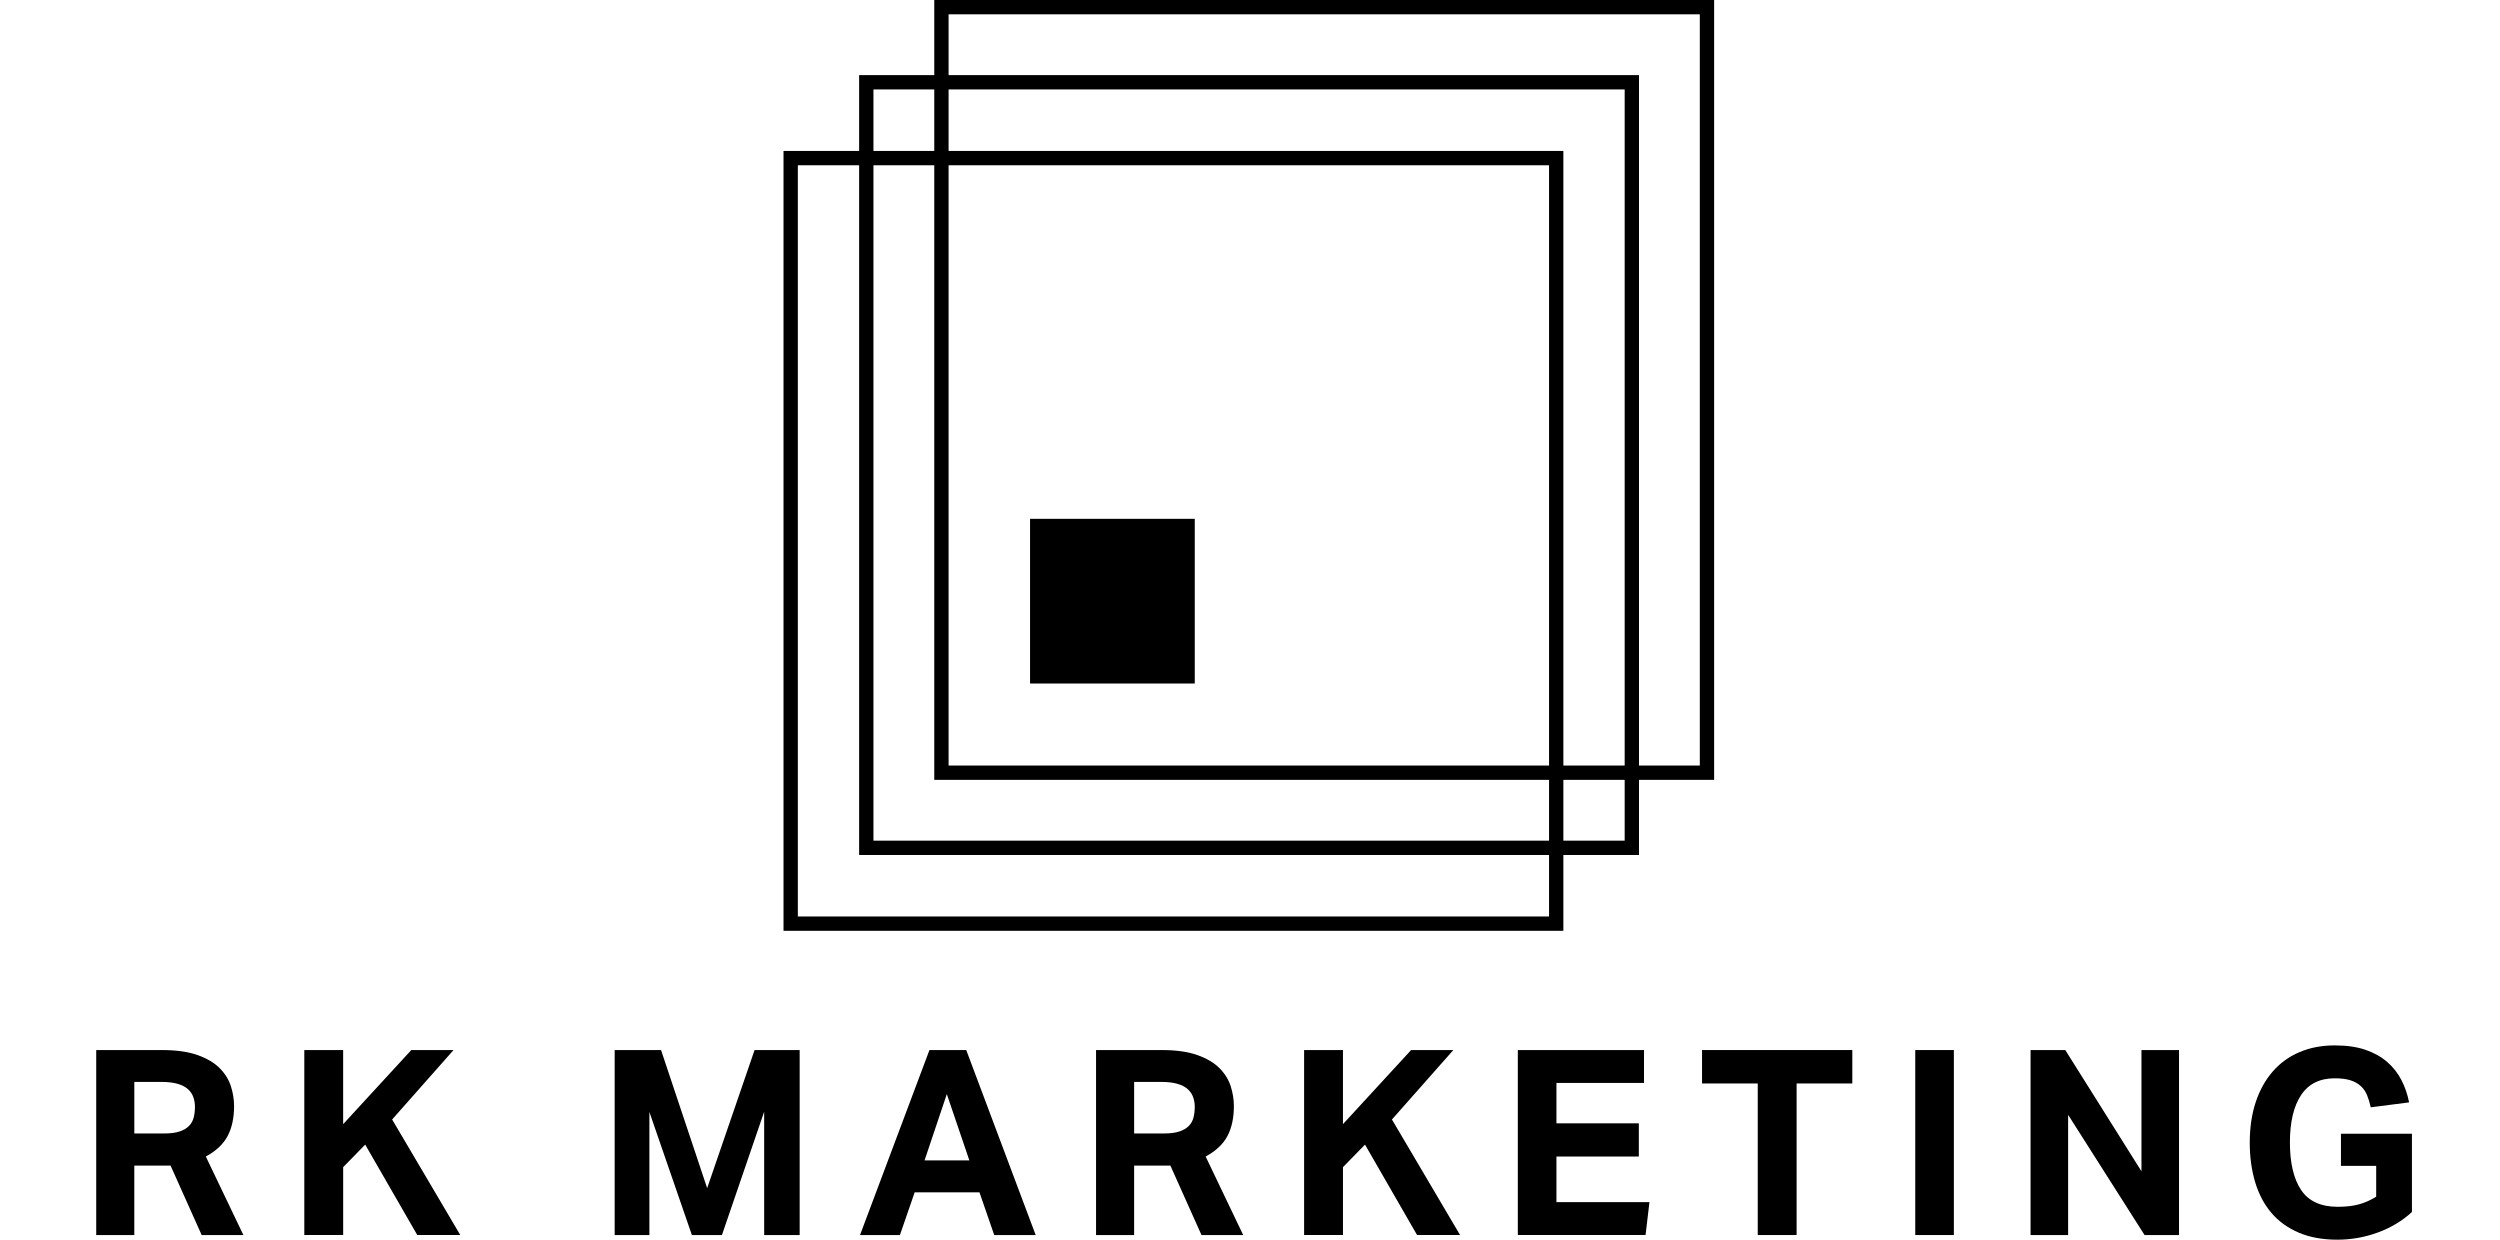 <?xml version="1.0" encoding="UTF-8"?>
<svg id="Ebene_1" data-name="Ebene 1" xmlns="http://www.w3.org/2000/svg" viewBox="0 0 1920.22 952.19">
  <defs>
    <style>
      .cls-1, .cls-2 {
        fill: none;
      }

      .cls-2 {
        stroke: #000;
        stroke-miterlimit: 10;
        stroke-width: 11px;
      }
    </style>
  </defs>
  <g>
    <path d="M73.92,806.53h50.35c11.14,0,20.33,1.29,27.56,3.88,7.23,2.59,12.9,5.97,17.01,10.15,4.11,4.18,6.96,8.82,8.56,13.93,1.59,5.11,2.39,10.12,2.39,15.03,0,9.15-1.66,16.85-4.98,23.08-3.32,6.24-8.89,11.48-16.72,15.72l28.85,60.3h-32.04l-23.88-53.33h-27.86v53.33h-29.25v-142.09ZM126.26,870.6c4.64,0,8.49-.5,11.54-1.49,3.05-.99,5.47-2.39,7.26-4.18s3.02-3.95,3.68-6.47c.66-2.52,1-5.3,1-8.36,0-2.52-.4-4.94-1.19-7.26-.8-2.32-2.16-4.38-4.08-6.17-1.92-1.79-4.58-3.18-7.96-4.18-3.38-1-7.66-1.49-12.84-1.49h-20.5v39.6h23.08Z"/>
    <path d="M233.72,806.53h29.85v56.91l52.34-56.91h32.44l-47.16,53.33,52.34,88.75h-33.03l-40-69.45-16.92,17.31v52.14h-29.85v-142.09Z"/>
    <path d="M472.12,806.53h35.62l35.42,106.07,36.42-106.07h34.63v142.09h-27.26v-94.72l-32.44,94.72h-23.08l-32.64-94.53v94.53h-26.67v-142.09Z"/>
    <path d="M713.9,806.53h28.26l53.33,142.09h-31.84l-11.34-32.83h-49.75l-11.34,32.83h-30.65l53.33-142.09ZM744.55,891.3l-17.31-50.94-17.11,50.94h34.43Z"/>
    <path d="M841.86,806.53h50.35c11.14,0,20.33,1.29,27.56,3.88,7.23,2.59,12.9,5.97,17.01,10.15,4.11,4.18,6.96,8.82,8.56,13.93,1.59,5.11,2.39,10.12,2.39,15.03,0,9.15-1.66,16.85-4.97,23.08-3.32,6.24-8.89,11.48-16.72,15.72l28.85,60.3h-32.04l-23.88-53.33h-27.86v53.33h-29.25v-142.09ZM894.2,870.6c4.64,0,8.49-.5,11.54-1.49,3.05-.99,5.47-2.39,7.26-4.18s3.02-3.95,3.68-6.47c.66-2.52,1-5.3,1-8.36,0-2.52-.4-4.94-1.19-7.26-.8-2.32-2.16-4.38-4.08-6.17-1.92-1.79-4.58-3.18-7.96-4.18s-7.66-1.49-12.83-1.49h-20.5v39.6h23.08Z"/>
    <path d="M1001.66,806.53h29.85v56.91l52.34-56.91h32.44l-47.16,53.33,52.34,88.75h-33.03l-40-69.45-16.92,17.31v52.14h-29.85v-142.09Z"/>
    <path d="M1165.83,806.53h96.91v25.27h-67.26v31.04h63.28v25.47h-63.28v35.02h71.44l-2.99,25.27h-98.11v-142.09Z"/>
    <path d="M1350.1,832.2h-42.78v-25.67h115.42v25.67h-42.79v116.42h-29.85v-116.42Z"/>
    <path d="M1471.09,806.53h29.65v142.09h-29.65v-142.09Z"/>
    <path d="M1559.65,806.53h26.67l58.51,93.13v-93.13h28.85v142.09h-26.47l-58.71-92.34v92.34h-28.85v-142.09Z"/>
    <path d="M1798.05,870.8h54.53v60.1c-7.3,6.77-15.99,12.01-26.07,15.72-10.08,3.71-20.5,5.57-31.24,5.57-11.28,0-21.13-1.79-29.55-5.37-8.43-3.58-15.42-8.62-20.99-15.12-5.57-6.5-9.75-14.36-12.54-23.58-2.79-9.22-4.18-19.4-4.18-30.55s1.52-21.89,4.58-31.04c3.05-9.15,7.39-16.98,13.03-23.48,5.64-6.5,12.5-11.47,20.6-14.92,8.09-3.45,17.11-5.17,27.06-5.17,9.15,0,17.01,1.13,23.58,3.38,6.57,2.26,12.14,5.37,16.72,9.35,4.58,3.98,8.22,8.62,10.95,13.93,2.72,5.31,4.68,11.01,5.87,17.11l-29.45,3.78c-.8-3.58-1.76-6.73-2.89-9.45-1.13-2.72-2.75-5.04-4.88-6.96-2.12-1.92-4.78-3.38-7.96-4.38-3.18-1-7.16-1.49-11.94-1.49-11.54,0-20.17,4.31-25.87,12.93-5.71,8.62-8.56,20.76-8.56,36.42s2.89,27.96,8.66,36.52c5.77,8.56,15.16,12.83,28.16,12.83,6.23,0,11.64-.63,16.22-1.89,4.58-1.26,8.99-3.22,13.23-5.87v-23.68h-27.06v-24.68Z"/>
  </g>
  <rect class="cls-2" x="607.31" y="121.44" width="588" height="588"/>
  <rect x="791.18" y="398.5" width="126.5" height="126.5"/>
  <rect class="cls-2" x="723.1" y="5.5" width="588" height="588"/>
  <rect class="cls-2" x="665.39" y="63.2" width="588" height="588"/>
  <line class="cls-1" y1="741.2" x2="1920" y2="742.28"/>
</svg>
